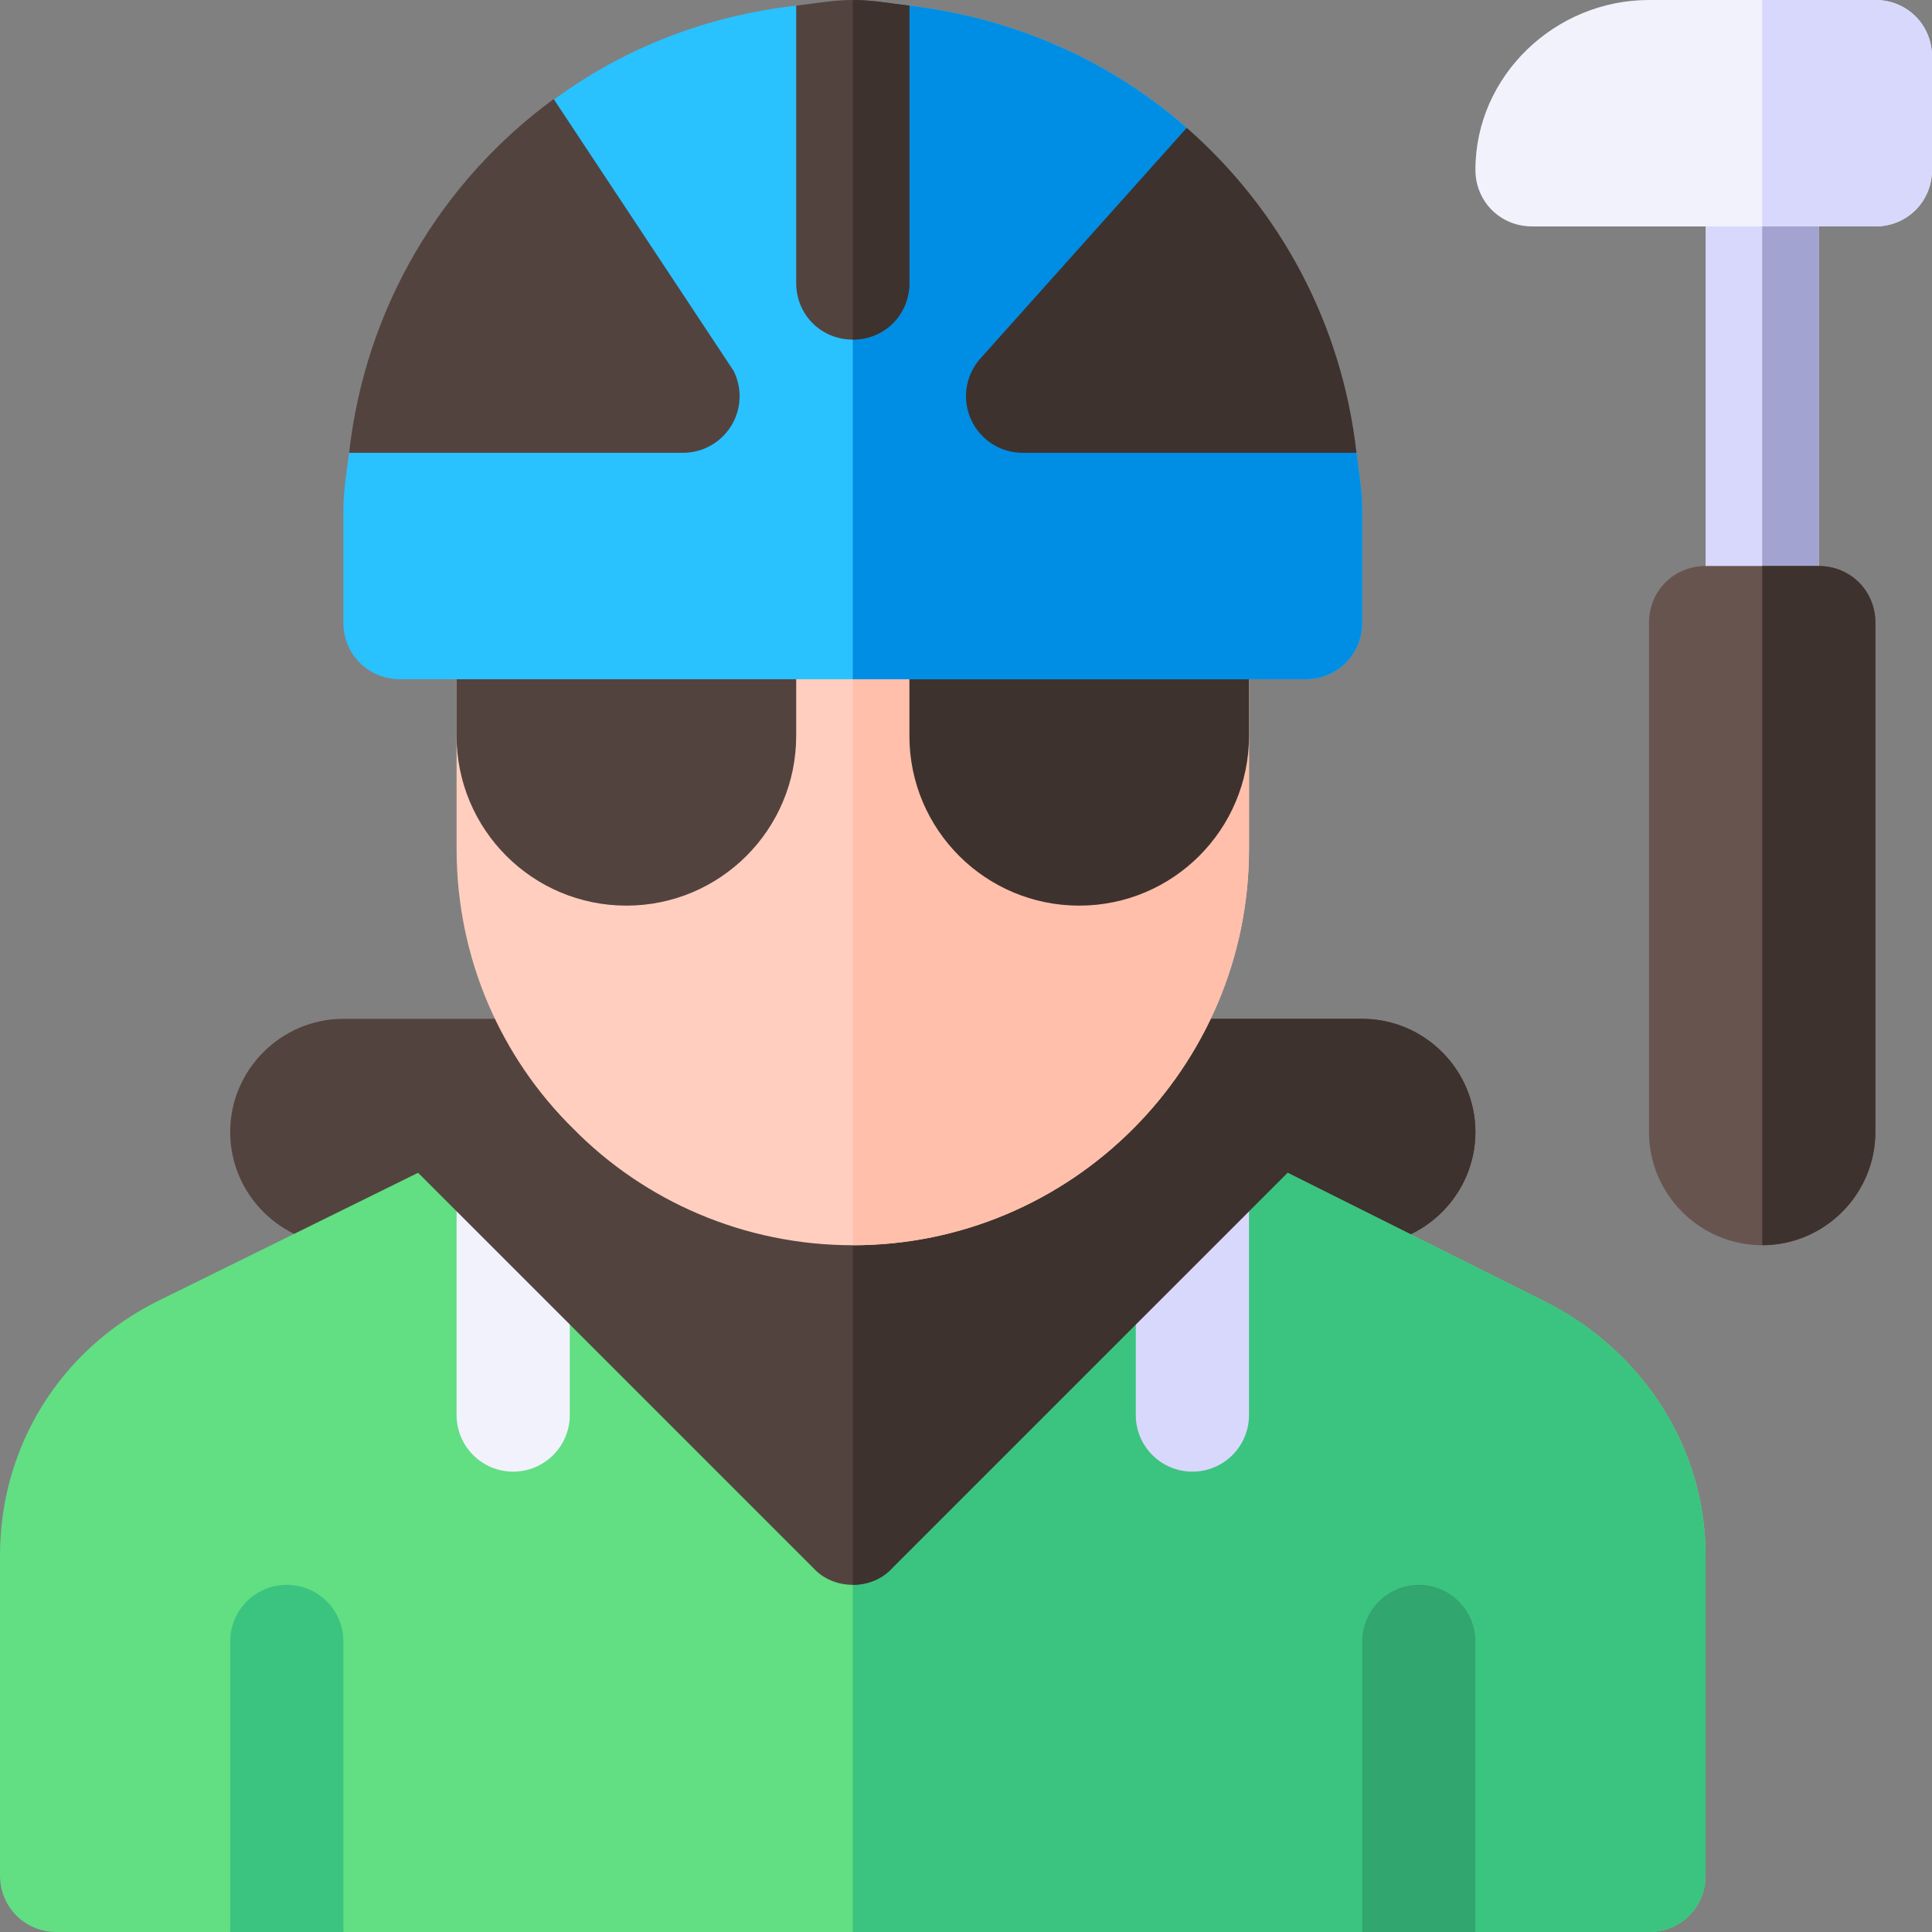 <svg height="512pt" viewBox="0 0 512 512" width="512pt" xmlns="http://www.w3.org/2000/svg"><rect x="0" y="0" width="512" height="512" fill="#808080" stroke="none"/><path d="m452 30h30v150h-30zm0 0" fill="#d8d8fc"/><path d="m467 30h15v150h-15zm0 0" fill="#a3a3d1"/><path d="m391 300c0 16.5-13.5 30-30 30h-270c-16.5 0-30-13.5-30-30s13.5-30 30-30h270c16.5 0 30 13.5 30 30zm0 0" fill="#53433f"/><path d="m391 300c0 16.5-13.5 30-30 30h-135v-60h135c16.5 0 30 13.5 30 30zm0 0" fill="#3e322e"/><path d="m452 412.199v84.801c0 8.398-6.598 15-15 15h-46l-15-30-15 30h-270l-15-30-15 30h-46c-8.402 0-15-6.602-15-15v-84.801c0-28.801 15.902-54.301 41.398-67.199l69.402-34.199 104.699 74.699h21l104.703-74.699 68.398 34.199c25.496 12.898 42.398 38.398 42.398 67.199zm0 0" fill="#62de83"/><path d="m452 412.199v84.801c0 8.398-6.598 15-15 15h-46l-15-30-15 30h-135v-126.5h10.5l104.699-74.699 68.402 34.199c25.496 12.898 42.398 38.398 42.398 67.199zm0 0" fill="#3bc480"/><path d="m121 315v60c0 8.285 6.715 15 15 15s15-6.715 15-15v-60zm0 0" fill="#f2f2fc"/><path d="m301 315v60c0 8.285 6.715 15 15 15s15-6.715 15-15v-60zm0 0" fill="#d8d8fc"/><path d="m341.199 310.801-104.699 104.699c-2.699 3-6.602 4.5-10.5 4.5s-7.801-1.5-10.5-4.5l-104.699-104.699 28.199-14.102 26.398-13.199h121.203l26.398 13.199zm0 0" fill="#53433f"/><path d="m341.199 310.801-104.699 104.699c-2.699 3-6.602 4.5-10.5 4.5v-136.5h60.602l26.398 13.199zm0 0" fill="#3e322e"/><path d="m76 420c-8.285 0-15 6.715-15 15v77h30v-77c0-8.285-6.715-15-15-15zm0 0" fill="#3bc480"/><path d="m376 420c-8.285 0-15 6.715-15 15v77h30v-77c0-8.285-6.715-15-15-15zm0 0" fill="#31a66e"/><path d="m331 120v105c0 57.898-47.102 105-105 105-28.801 0-55.199-11.699-74.098-30.902-19.203-18.898-30.902-45.297-30.902-74.098v-105zm0 0" fill="#ffcebf"/><path d="m331 120v105c0 57.898-47.102 105-105 105v-210zm0 0" fill="#ffbfab"/><path d="m166 240c-24.852 0-45-20.148-45-45v-45h90v45c0 24.852-20.148 45-45 45zm0 0" fill="#53433f"/><path d="m286 240c-24.852 0-45-20.148-45-45v-45h90v45c0 24.852-20.148 45-45 45zm0 0" fill="#3e322e"/><path d="m361 135v30c0 8.398-6.598 15-15 15h-240c-8.402 0-15-6.602-15-15v-30c0-5.102.902-9.902 1.5-15l58.5-30-4.199-63.602c18.297-13.5 40.199-22.199 64.199-24.898l15 28.5 15-28.5c27.898 3.301 53.402 14.699 73.5 32.402l-13.5 56.098 58.5 30c.598 5.098 1.5 9.898 1.5 15zm0 0" fill="#2ac1ff"/><path d="m361 135v30c0 8.398-6.598 15-15 15h-120v-150l15-28.5c27.898 3.301 53.402 14.699 73.5 32.402l-13.5 56.098 58.5 30c.598 5.098 1.5 9.898 1.5 15zm0 0" fill="#008de4"/><path d="m193.758 112.883c2.738-4.41 2.988-9.934.66-14.594l-47.68-72.035c-29.758 21.754-49.895 55.277-54.223 93.746h88.484c5.199 0 10.02-2.695 12.758-7.117zm0 0" fill="#53433f"/><path d="m314.504 33.875-55.031 61.516c-3.723 4.48-4.527 10.707-2.051 15.965 2.461 5.277 7.762 8.645 13.578 8.645h88.484c-3.859-34.289-20.312-64.508-44.98-86.125zm0 0" fill="#3e322e"/><path d="m241 1.5v73.5c0 8.398-6.598 15-15 15s-15-6.602-15-15v-73.5c5.098-.602 9.902-1.5 15-1.5s9.902.898 15 1.5zm0 0" fill="#53433f"/><path d="m226 90v-90c5.098 0 9.902.898 15 1.5v73.5c0 8.398-6.598 15-15 15zm0 0" fill="#3e322e"/><path d="m497 165v135c0 16.5-13.5 30-30 30s-30-13.5-30-30v-135c0-8.402 6.598-15 15-15h30c8.402 0 15 6.598 15 15zm0 0" fill="#68544f"/><path d="m497 165v135c0 16.5-13.5 30-30 30v-180h15c8.402 0 15 6.598 15 15zm0 0" fill="#3e322e"/><path d="m512 15v30c0 8.398-6.598 15-15 15h-91c-8.402 0-15-6.602-15-15 0-24.902 21.098-45 46-45h60c8.402 0 15 6.598 15 15zm0 0" fill="#f2f2fc"/><path d="m512 15v30c0 8.398-6.598 15-15 15h-30v-60h30c8.402 0 15 6.598 15 15zm0 0" fill="#d8d8fc"/></svg>